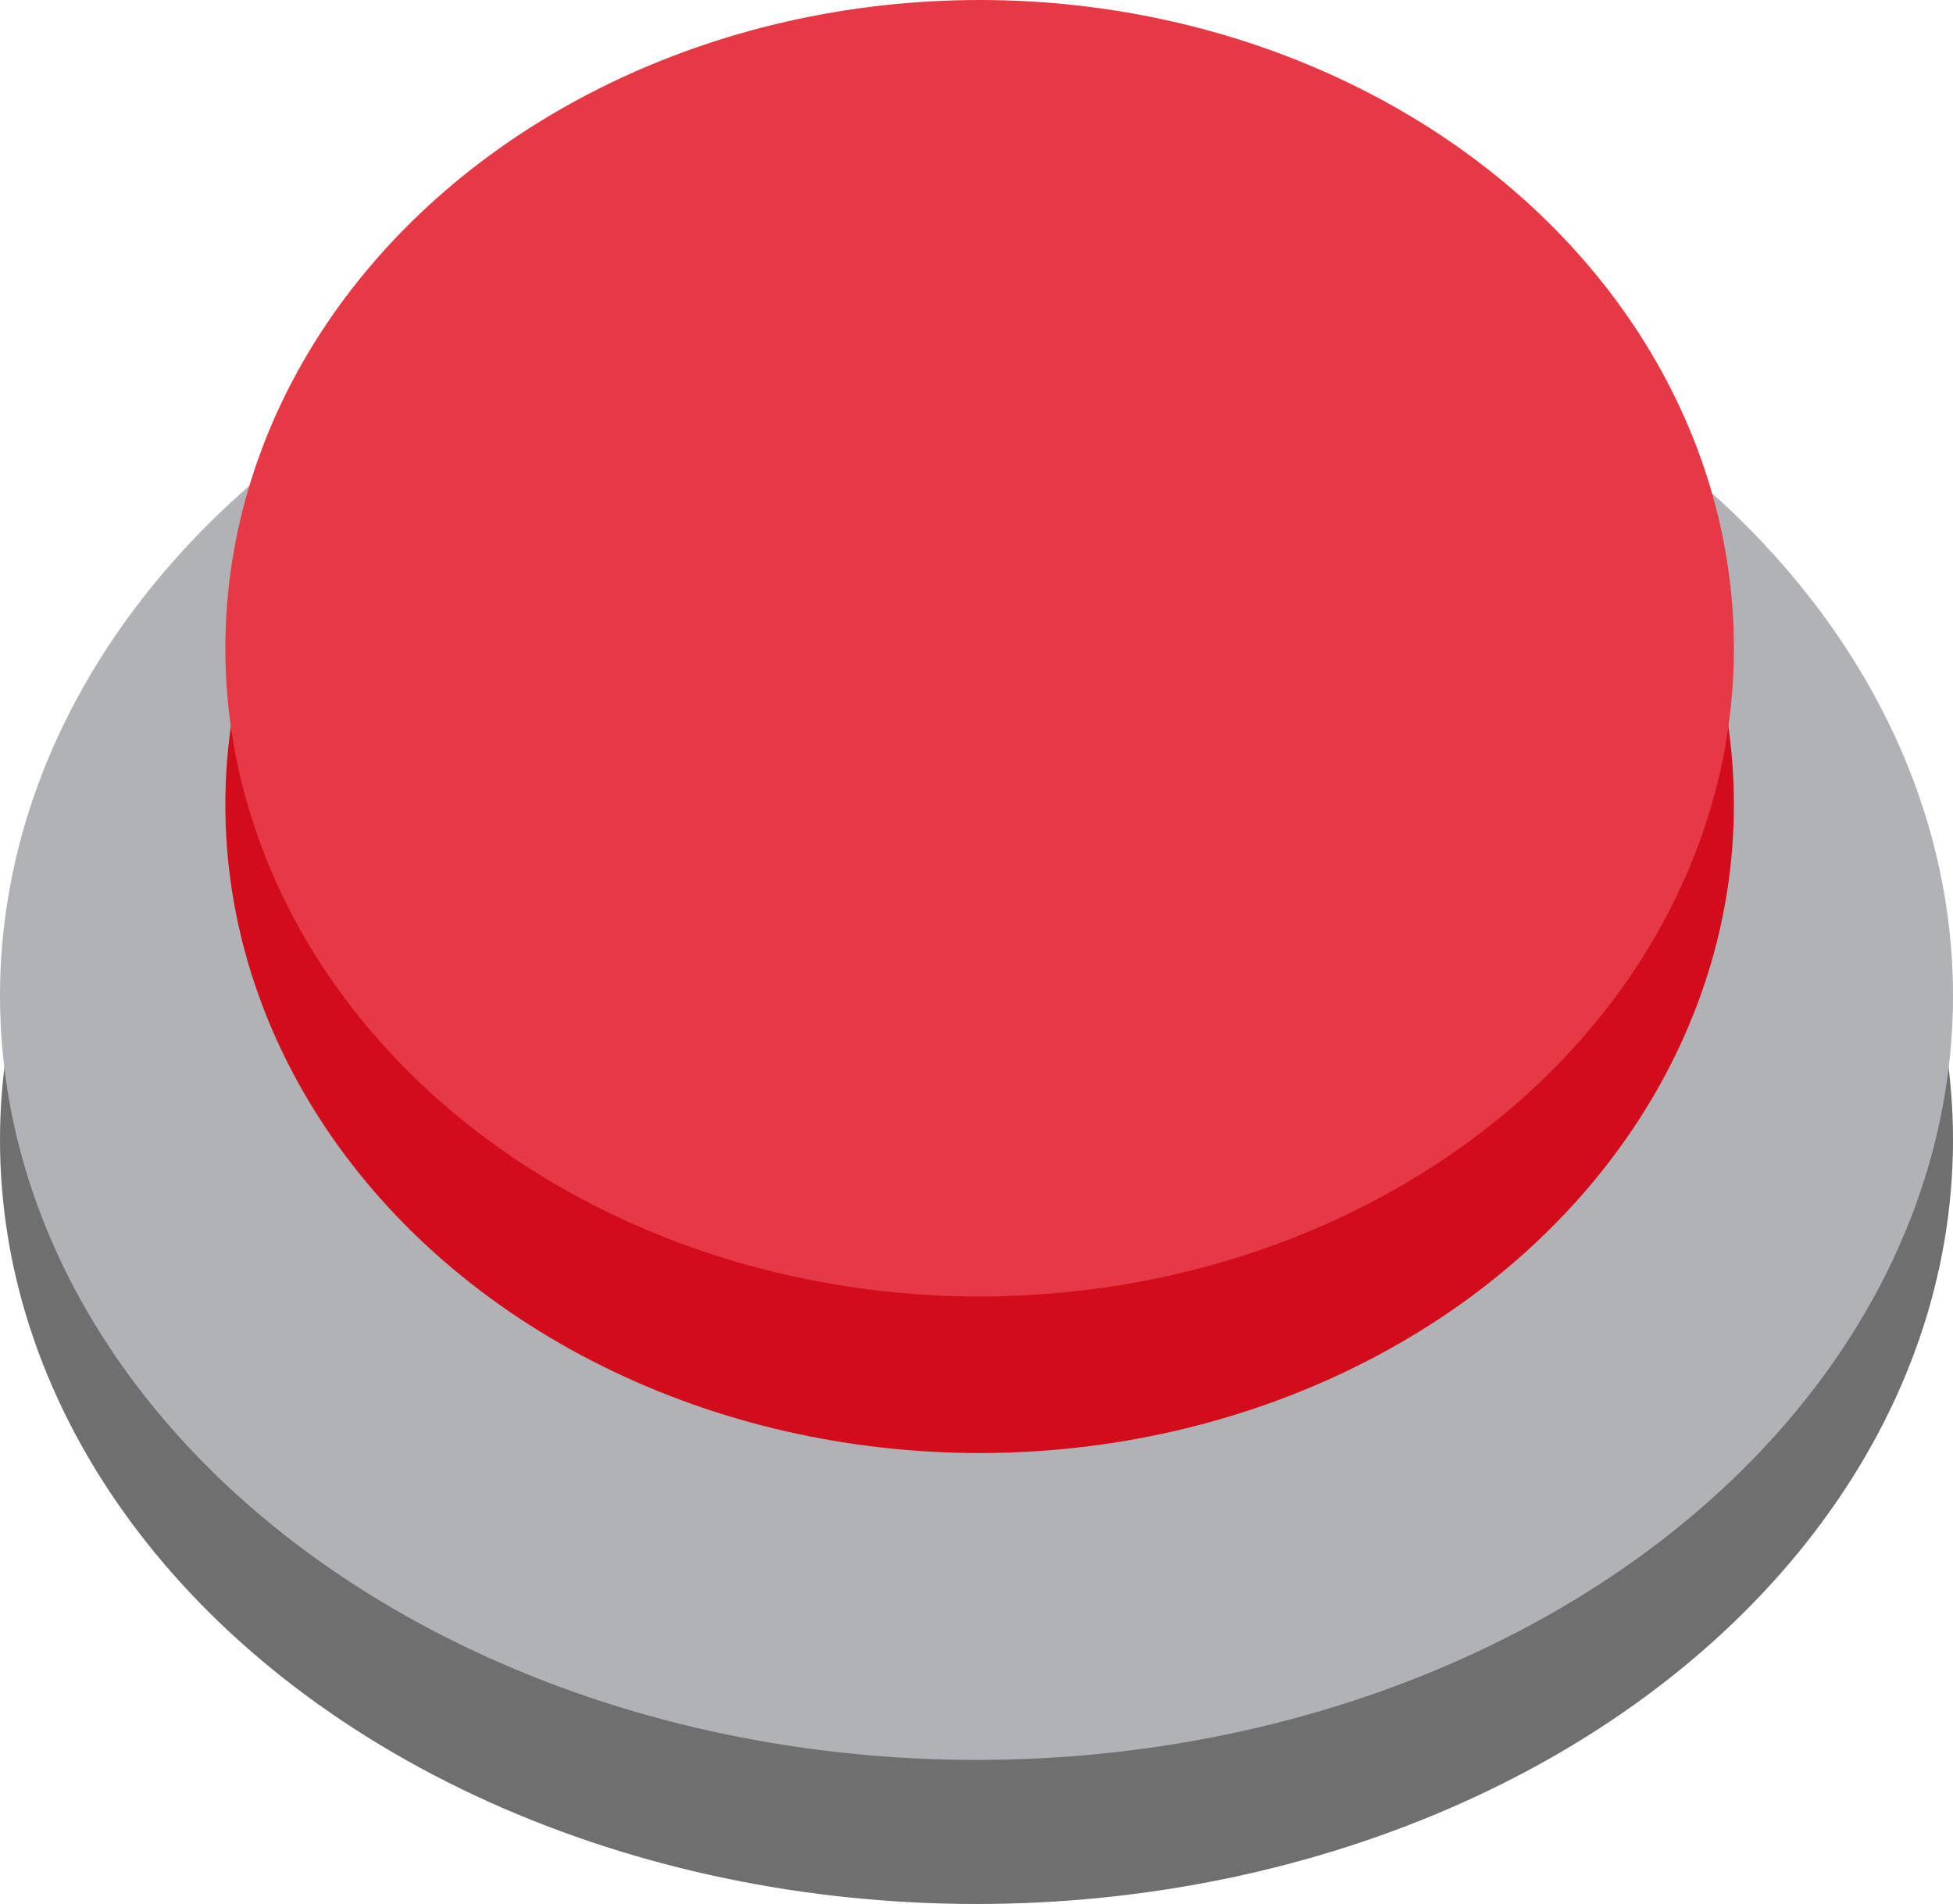<svg width="238" xmlns="http://www.w3.org/2000/svg" height="232" id="screenshot-e9778b39-2402-80da-8006-ac294f0cf465" viewBox="-30 295 238 232" style="-webkit-print-color-adjust::exact" xmlns:xlink="http://www.w3.org/1999/xlink" fill="none" version="1.1">
  <g id="shape-e9778b39-2402-80da-8006-ac294f0cf465" rx="0" ry="0">
    <g id="shape-e9778b39-2402-80da-8006-ac2927048f10">
      <g class="fills" id="fills-e9778b39-2402-80da-8006-ac2927048f10">
        <ellipse cx="89" cy="433.895" rx="119" ry="93.105" transform="matrix(1, 0, 0, 1, 0, 0)" style="fill:#6f6f6f;fill-opacity:1">
        </ellipse>
      </g>
    </g>
    <g id="shape-e9778b39-2402-80da-8006-ac2910d3aa23">
      <g class="fills" id="fills-e9778b39-2402-80da-8006-ac2910d3aa23">
        <ellipse cx="89" cy="416.342" rx="119" ry="93.105" transform="matrix(1, 0, 0, 1, 0, 0)" style="fill:#B1B2B5;fill-opacity:1">
        </ellipse>
      </g>
    </g>
    <g id="shape-e9778b39-2402-80da-8006-ac28f7e2352d">
      <g class="fills" id="fills-e9778b39-2402-80da-8006-ac28f7e2352d">
        <ellipse cx="89.381" cy="393.066" rx="91.92" ry="78.987" transform="matrix(1, 0, 0, 1, 0, 0)" style="fill:#d30c1b;fill-opacity:1">
        </ellipse>
      </g>
    </g>
    <g id="shape-e9778b39-2402-80da-8006-ac279e8b7511">
      <g class="fills" id="fills-e9778b39-2402-80da-8006-ac279e8b7511">
        <ellipse cx="89.381" cy="373.987" rx="91.92" ry="78.987" transform="matrix(1, 0, 0, 1, 0, 0)" style="fill:#e63946;fill-opacity:1">
        </ellipse>
      </g>
    </g>
  </g>
</svg>
